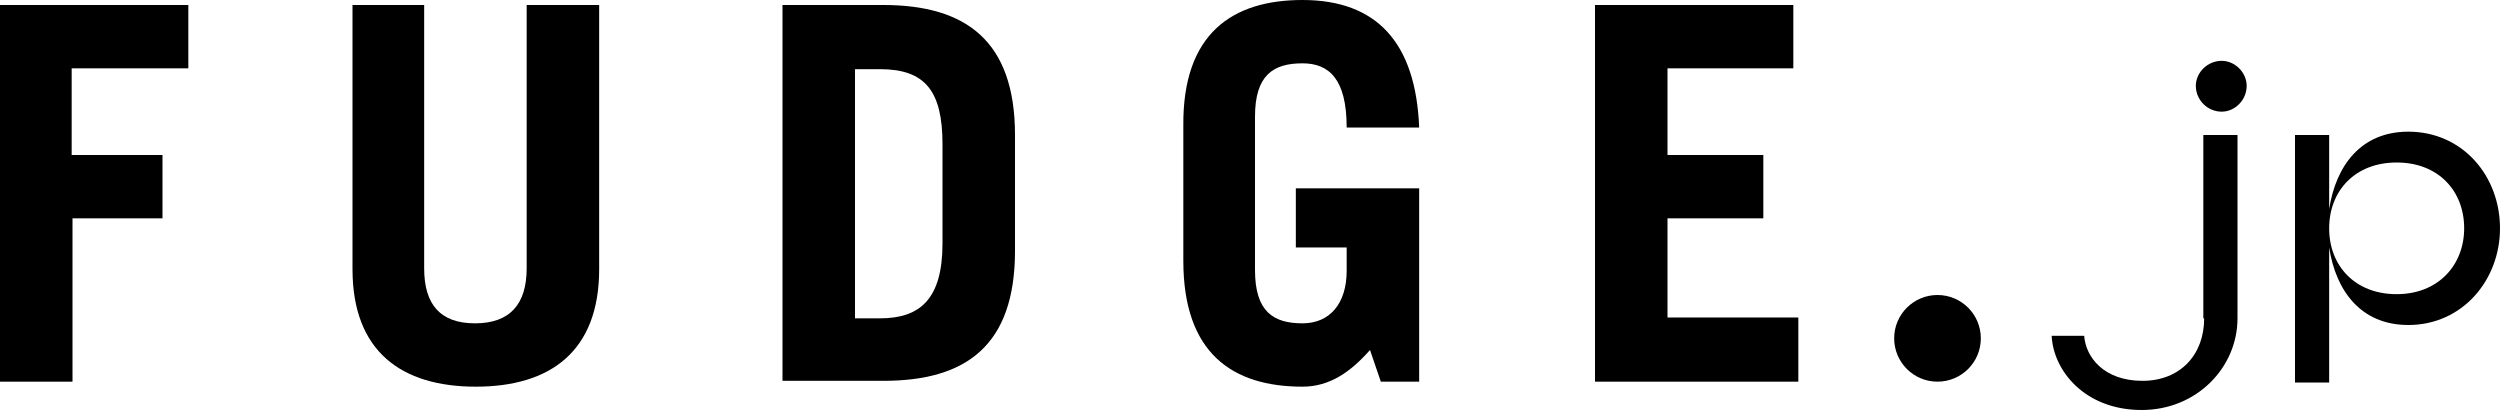 <?xml version="1.0" encoding="utf-8"?>
<svg version="1.1" id="レイヤー_1" xmlns="http://www.w3.org/2000/svg" xmlns:xlink="http://www.w3.org/1999/xlink" x="0px"
	 y="0px" viewBox="0 0 300 49.2" style="enable-background:new 0 0 300 49.2;" xml:space="preserve">
<g>
	<path d="M8.7,45.8H0V0.6h22.6v7.6h-14v10.4h10.9v7.6H8.7V45.8z"/>
	<path d="M42.2,0.6h8.7v31.6c0,4.3,1.9,6.6,6.1,6.6c4.2,0,6.2-2.3,6.2-6.6V0.6h8.7v31.7c0,9.9-5.9,14.1-14.8,14.1
		s-14.8-4.2-14.8-14.1V0.6z"/>
	<path d="M93.9,45.8V0.6H106c9.9,0,15.8,4.3,15.8,15.6v13.9c0,11.4-5.9,15.6-15.8,15.6H93.9z M102.6,8.3v29.9h3c4.8,0,7.5-2.3,7.5-9
		V17.3c0-6.4-2.1-9-7.5-9H102.6z"/>
	<path d="M165.7,45.8l-1.3-3.8c-2.3,2.6-4.8,4.4-8.1,4.4c-8.4,0-14.3-4-14.3-15.1V15.1C141.9,4,147.9,0,156.3,0
		c8.9,0,13.6,5.1,14,15.3h-8.7c0-5.8-2.1-7.7-5.3-7.7c-3.5,0-5.7,1.4-5.7,6.4v18.4c0,5,2.2,6.4,5.7,6.4c3.3,0,5.3-2.4,5.3-6.3v-2.8
		h-6.1v-7.1h14.8v23.2H165.7z"/>
	<path d="M215.8,45.8h-24.4V0.6h23.8v7.6h-15.1v10.4h11.5v7.6h-11.5v11.9h15.7V45.8z"/>
	<ellipse cx="232.5" cy="40.6" rx="5.2" ry="5.2"/>
	<path d="M300,27.4c0,6.2-4.5,11.6-11,11.6c-5.7,0-8.7-4.1-9.5-9.3v16.2h-4.1V16.2h4.1v8.9c0.8-5.2,3.8-9.3,9.5-9.3
		C295.5,15.8,300,21.1,300,27.4z M295.7,27.4c0-4.5-3.1-7.9-8.1-7.9c-5,0-8.1,3.4-8.1,7.9c0,4.5,3.1,7.9,8.1,7.9
		C292.6,35.3,295.7,31.8,295.7,27.4z"/>
	<g>
		<path d="M264.5,38.2L264.5,38.2c0,4.4-2.9,7.5-7.4,7.5c-4.6,0-6.8-2.8-7-5.4h-3.9c0.2,4.2,4,8.9,10.8,8.9c6.6,0,11.5-5.1,11.5-11
			v-22h-4.1V38.2z"/>
		<path d="M266.6,7.3c-1.7,0-3.1,1.4-3.1,3c0,1.7,1.4,3.1,3.1,3.1c1.6,0,3-1.4,3-3.1C269.6,8.7,268.2,7.3,266.6,7.3z"/>
	</g>
</g>
</svg>
